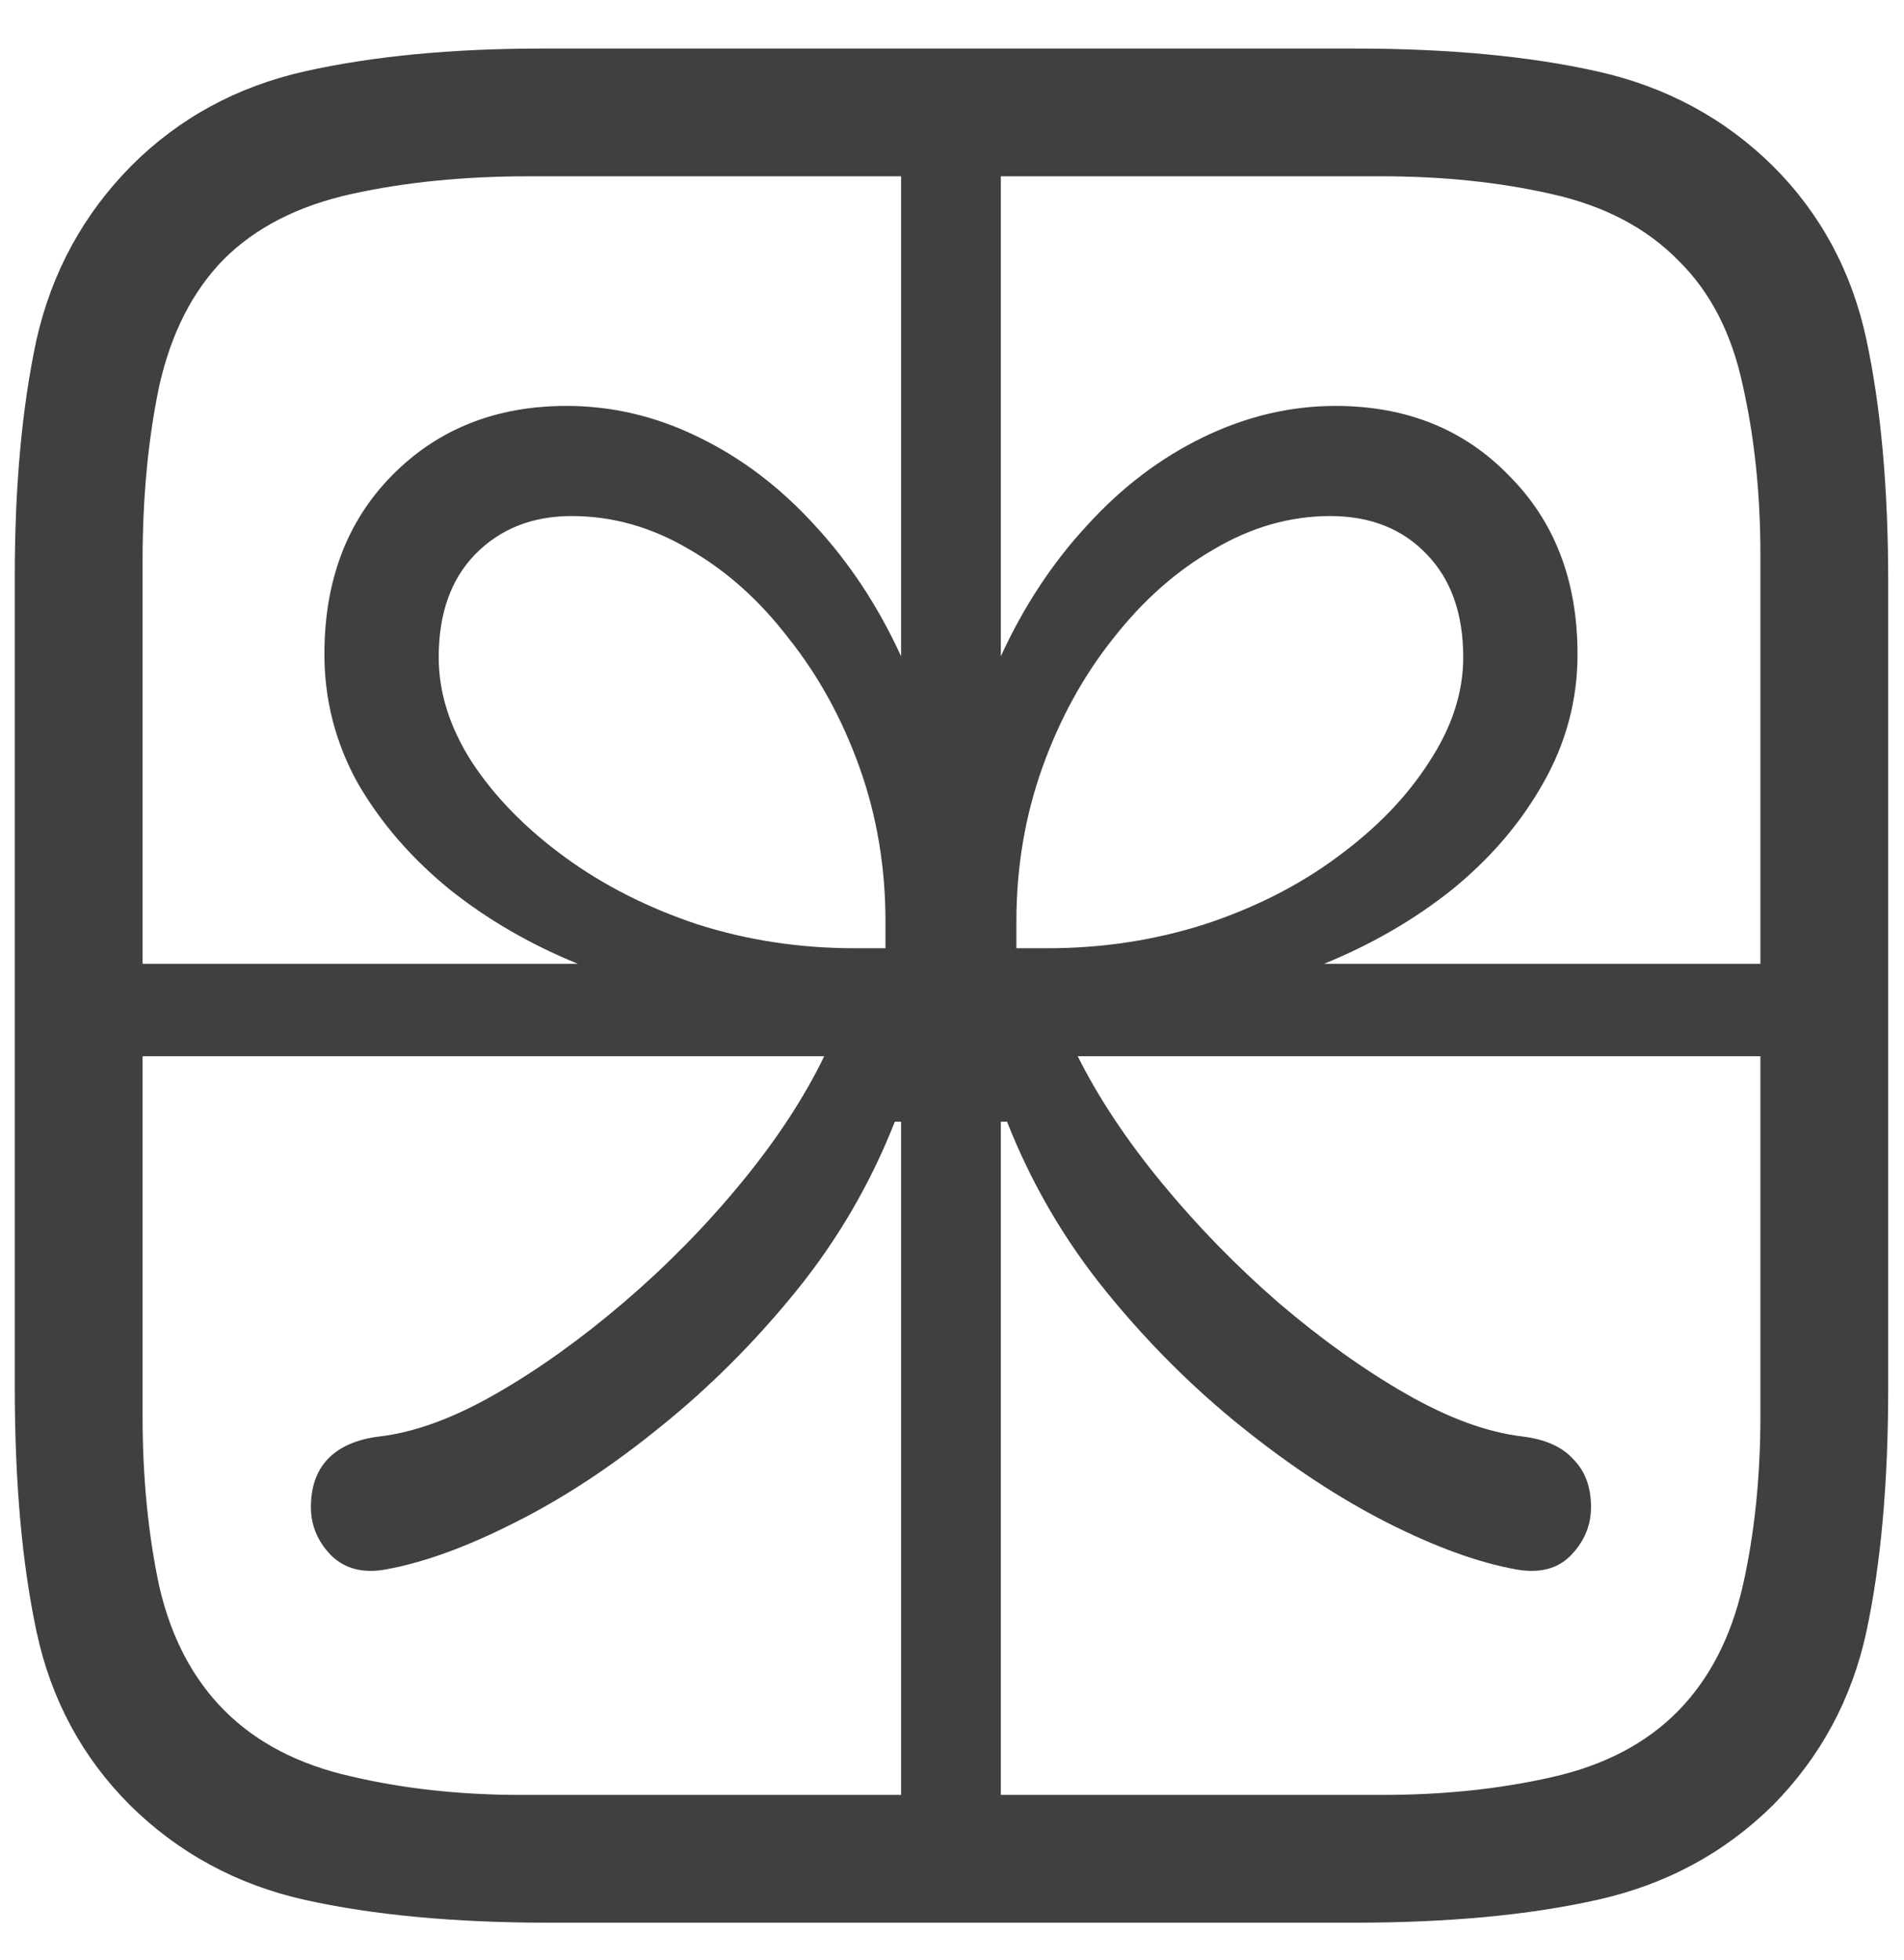 <svg width="34" height="35" viewBox="0 0 34 35" fill="none" xmlns="http://www.w3.org/2000/svg">
<path d="M1.043 17.214H10.32C9.467 16.867 8.7 16.422 8.02 15.878C7.339 15.321 6.795 14.69 6.387 13.985C5.991 13.268 5.793 12.501 5.793 11.685C5.793 10.373 6.195 9.31 6.999 8.493C7.815 7.664 8.854 7.25 10.116 7.25C10.933 7.25 11.718 7.436 12.473 7.807C13.24 8.178 13.932 8.703 14.551 9.384C15.169 10.052 15.683 10.831 16.091 11.722V2.314H17.872V11.722C18.28 10.831 18.794 10.052 19.412 9.384C20.031 8.703 20.723 8.178 21.49 7.807C22.257 7.436 23.043 7.25 23.847 7.25C25.108 7.25 26.141 7.664 26.945 8.493C27.762 9.31 28.17 10.373 28.17 11.685C28.17 12.501 27.966 13.268 27.558 13.985C27.162 14.69 26.624 15.321 25.943 15.878C25.263 16.422 24.496 16.867 23.643 17.214H32.938V18.865H19.245C19.616 19.607 20.117 20.362 20.748 21.129C21.379 21.896 22.072 22.607 22.826 23.263C23.593 23.918 24.354 24.463 25.108 24.895C25.863 25.328 26.556 25.582 27.186 25.656C27.595 25.706 27.898 25.842 28.096 26.064C28.306 26.275 28.411 26.559 28.411 26.918C28.411 27.24 28.294 27.524 28.059 27.771C27.824 28.019 27.496 28.105 27.075 28.031C26.395 27.908 25.628 27.629 24.774 27.196C23.921 26.763 23.055 26.194 22.177 25.489C21.299 24.784 20.488 23.974 19.746 23.059C19.004 22.143 18.416 21.135 17.983 20.034H17.872V33.579H16.091V20.034H15.979C15.546 21.135 14.959 22.143 14.217 23.059C13.475 23.974 12.664 24.784 11.786 25.489C10.92 26.194 10.054 26.763 9.188 27.196C8.335 27.629 7.568 27.908 6.888 28.031C6.479 28.105 6.152 28.019 5.904 27.771C5.669 27.524 5.552 27.24 5.552 26.918C5.552 26.559 5.651 26.275 5.849 26.064C6.059 25.842 6.368 25.706 6.776 25.656C7.407 25.582 8.1 25.328 8.854 24.895C9.609 24.463 10.37 23.918 11.137 23.263C11.904 22.607 12.602 21.896 13.233 21.129C13.864 20.362 14.359 19.607 14.718 18.865H1.043V17.214ZM15.256 16.936H15.812V16.453C15.812 15.488 15.658 14.573 15.349 13.707C15.039 12.841 14.619 12.074 14.087 11.406C13.567 10.726 12.974 10.194 12.306 9.811C11.638 9.415 10.939 9.217 10.209 9.217C9.504 9.217 8.929 9.446 8.483 9.903C8.05 10.349 7.834 10.961 7.834 11.74C7.834 12.371 8.032 12.996 8.428 13.614C8.836 14.233 9.386 14.796 10.079 15.303C10.772 15.81 11.563 16.212 12.454 16.509C13.345 16.793 14.279 16.936 15.256 16.936ZM18.707 16.936C19.684 16.936 20.618 16.793 21.509 16.509C22.412 16.212 23.203 15.81 23.884 15.303C24.576 14.796 25.121 14.233 25.517 13.614C25.925 12.996 26.129 12.371 26.129 11.74C26.129 10.961 25.912 10.349 25.48 9.903C25.047 9.446 24.471 9.217 23.754 9.217C23.037 9.217 22.344 9.415 21.676 9.811C21.008 10.194 20.408 10.726 19.876 11.406C19.344 12.074 18.924 12.841 18.614 13.707C18.305 14.573 18.15 15.488 18.15 16.453V16.936H18.707ZM31.658 2.964C32.512 3.817 33.068 4.85 33.328 6.062C33.588 7.275 33.718 8.722 33.718 10.404V24.784C33.718 26.479 33.588 27.932 33.328 29.145C33.068 30.344 32.512 31.377 31.658 32.243C30.792 33.097 29.747 33.66 28.523 33.932C27.31 34.204 25.863 34.34 24.181 34.34H9.801C8.118 34.34 6.665 34.204 5.44 33.932C4.228 33.66 3.189 33.097 2.323 32.243C1.47 31.39 0.913 30.357 0.653 29.145C0.394 27.932 0.264 26.479 0.264 24.784V10.293C0.264 8.673 0.394 7.262 0.653 6.062C0.925 4.863 1.488 3.83 2.342 2.964C3.195 2.11 4.228 1.548 5.44 1.275C6.653 1.003 8.069 0.867 9.689 0.867H24.181C25.863 0.867 27.31 1.003 28.523 1.275C29.747 1.548 30.792 2.11 31.658 2.964ZM31.436 9.922C31.436 8.821 31.33 7.807 31.12 6.879C30.922 5.951 30.539 5.209 29.97 4.652C29.401 4.071 28.646 3.675 27.706 3.465C26.778 3.255 25.77 3.149 24.682 3.149H9.43C8.279 3.149 7.228 3.255 6.275 3.465C5.323 3.675 4.562 4.065 3.993 4.634C3.437 5.203 3.053 5.957 2.843 6.897C2.645 7.838 2.546 8.883 2.546 10.033V25.285C2.546 26.386 2.645 27.4 2.843 28.328C3.053 29.244 3.443 29.986 4.012 30.555C4.581 31.124 5.329 31.513 6.257 31.724C7.197 31.946 8.211 32.058 9.3 32.058H24.682C25.77 32.058 26.778 31.953 27.706 31.742C28.646 31.532 29.401 31.136 29.97 30.555C30.526 29.986 30.91 29.244 31.12 28.328C31.33 27.4 31.436 26.386 31.436 25.285V9.922Z" fill="#404040"/>
</svg>
